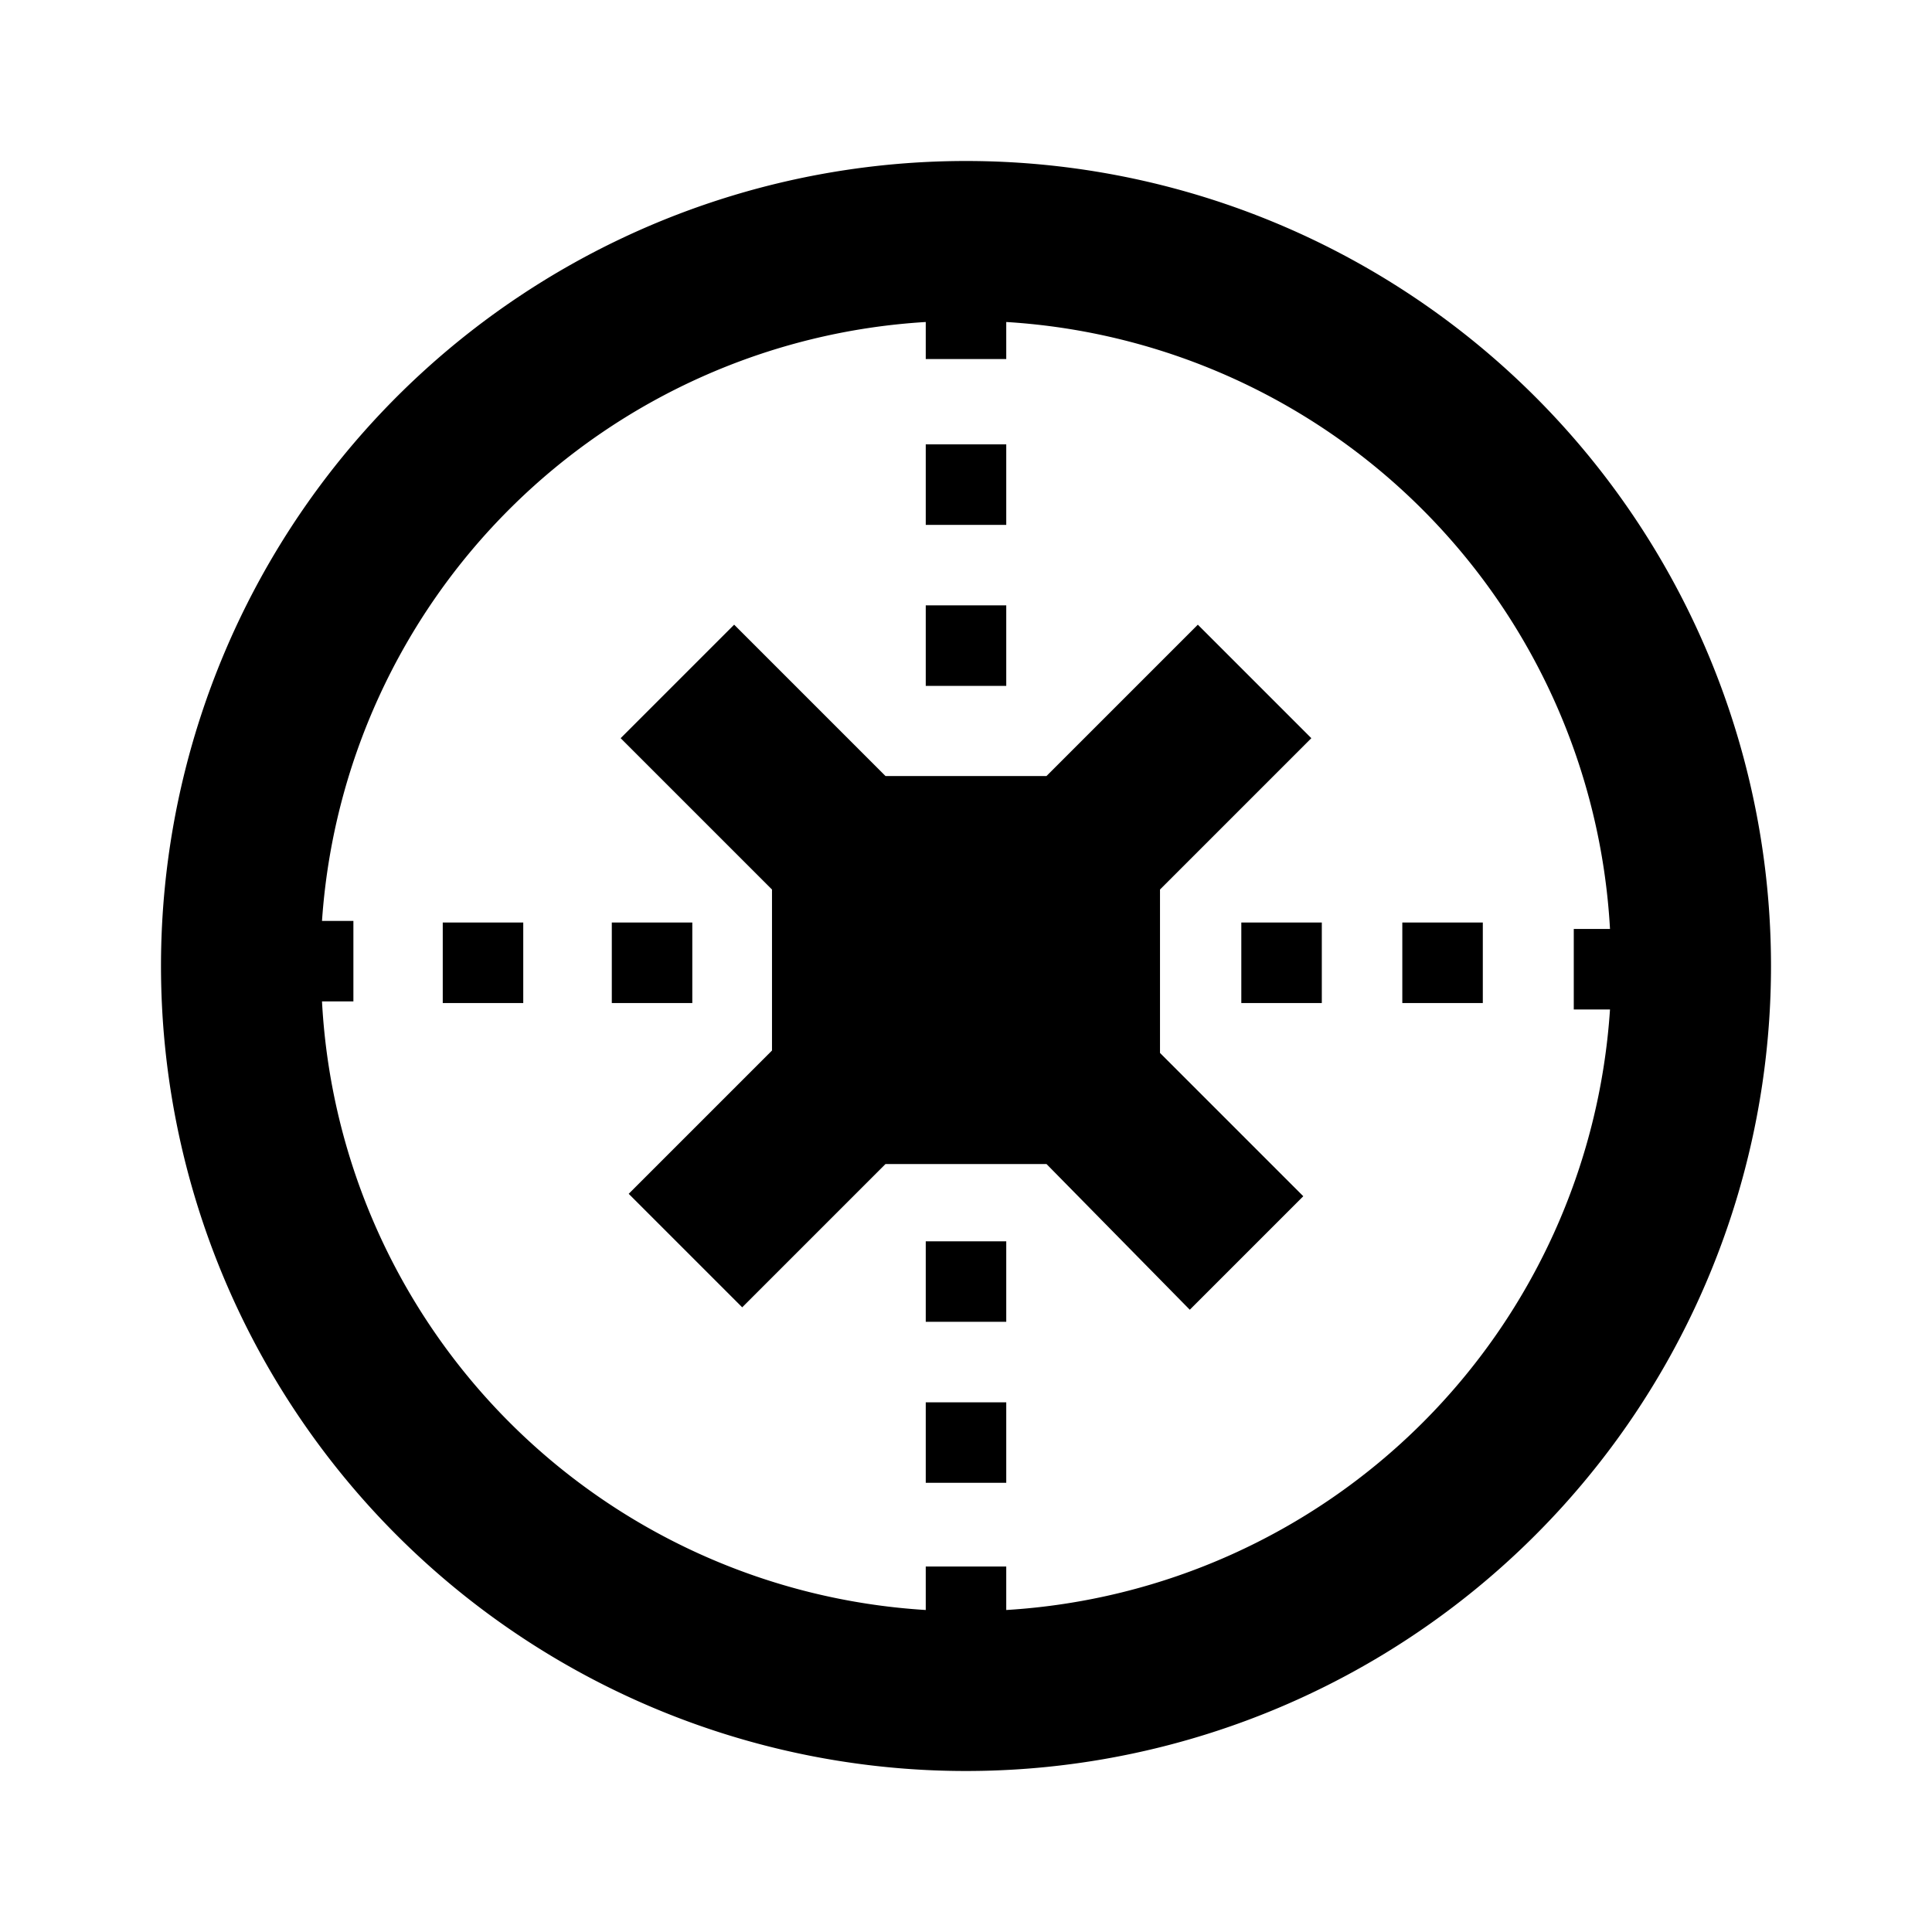 <svg xmlns="http://www.w3.org/2000/svg" viewBox="0 0 24 24"><defs><style>.cls-1{fill:none;}</style></defs><g id="icons"><g id="tunnel-axis"><rect id="margin" class="cls-1" width="24" height="24"/><path id="icon" d="M12,2A10,10,0,1,0,22,12,10,10,0,0,0,12,2Zm.5,18v-.54h-1V20A8,8,0,0,1,4,12.44h.39v-1H4A8,8,0,0,1,11.5,4v.46h1V4A8,8,0,0,1,20,11.54h-.45v1H20A8,8,0,0,1,12.5,20Zm1.91-6.92,1.78,1.78-1.41,1.41L13,14.46H11L9.22,16.24,7.81,14.83l1.78-1.78v-2L7.71,9.17,9.12,7.76,11,9.64h2l1.88-1.88,1.41,1.41-1.88,1.88ZM11.5,17.42h1v1h-1Zm0-2h1v1h-1Zm1-6.9h-1v-1h1Zm0-2h-1v-1h1Zm4.92,4.94h1v1h-1Zm-2,0h1v1h-1Zm-6.82,1h-1v-1h1Zm-3.1-1h1v1h-1Z"/></g></g></svg>